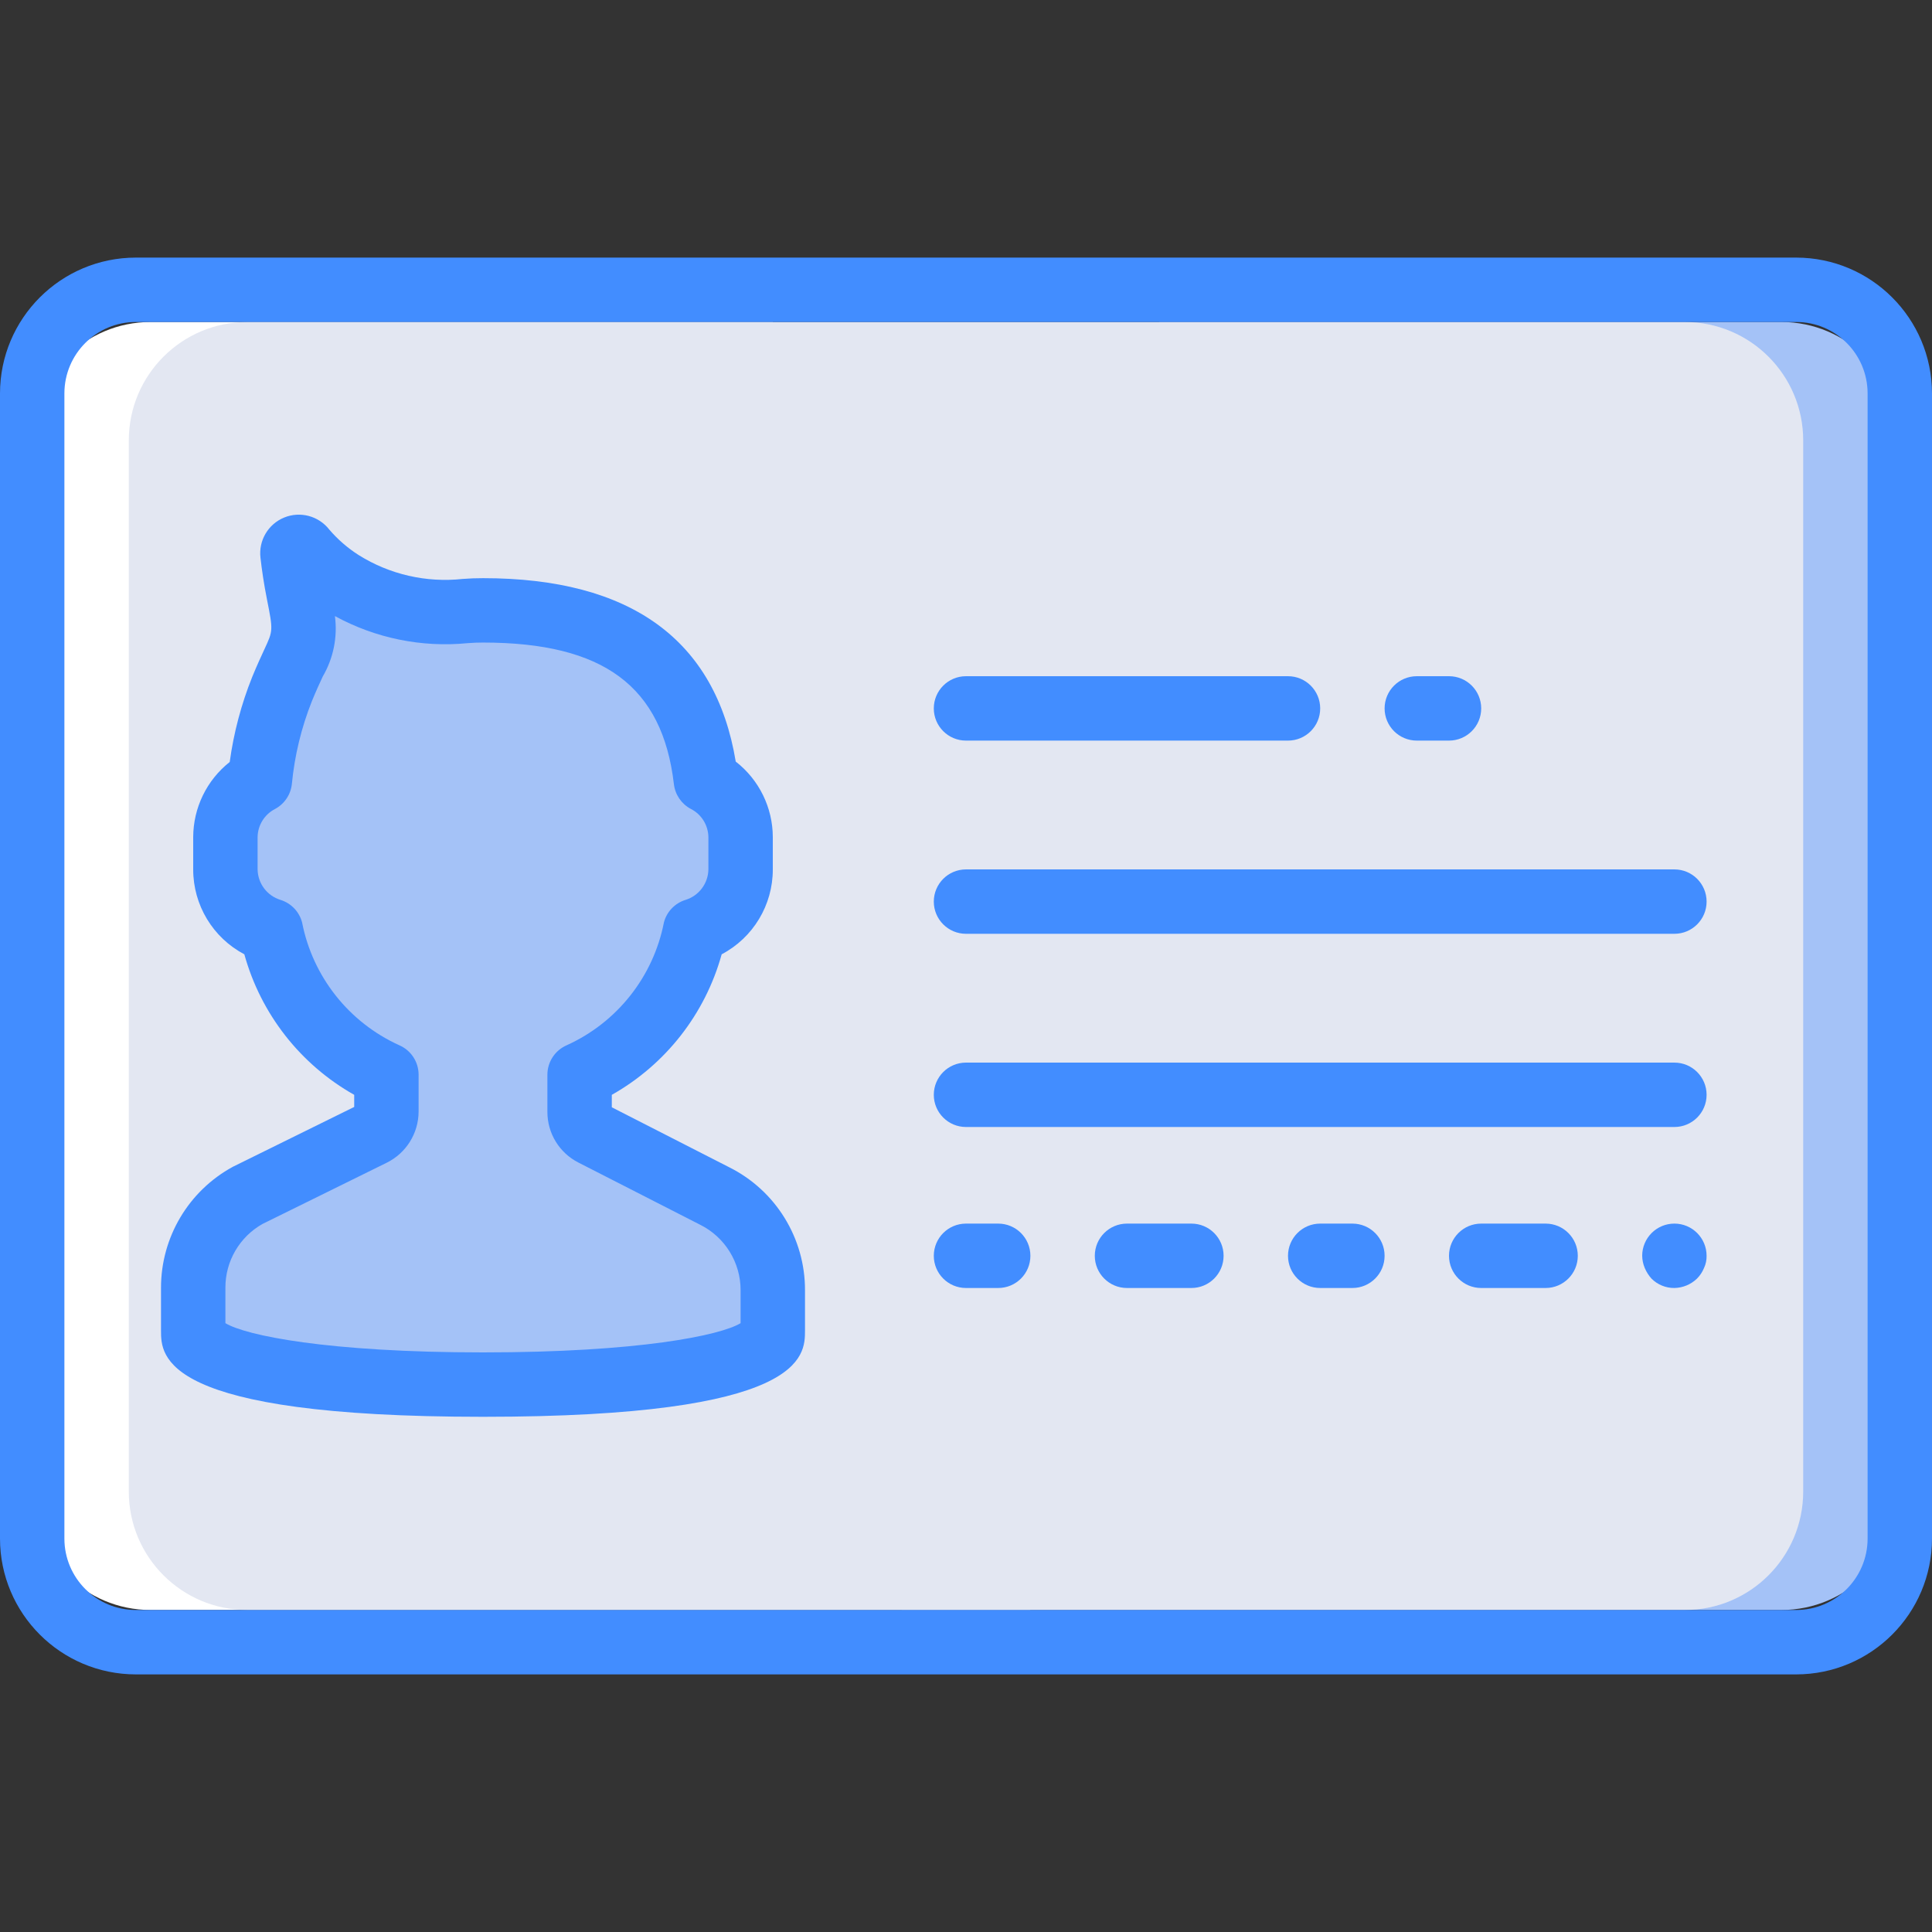 <?xml version="1.0" encoding="iso-8859-1"?>
<!-- Generator: Adobe Illustrator 19.0.0, SVG Export Plug-In . SVG Version: 6.00 Build 0)  -->
<svg version="1.1" id="Capa_1" xmlns="http://www.w3.org/2000/svg" xmlns:xlink="http://www.w3.org/1999/xlink" x="0px" y="0px"
	 viewBox="0 0 512 512" style="enable-background:new 0 0 512 512;" xml:space="preserve">
<rect x="0" y="0" width="512" height="512" fill="#333333" stroke="none"/>
<g>
	<path style="fill:#FFFFFF;" d="M39.919,85.333H204.8v39.998c0,2.971,1.18,5.82,3.281,7.921c2.101,2.101,4.95,3.281,7.921,3.281
		h54.397l2.668,290.133H39.919c-17.334,0-31.386-14.052-31.386-31.386V116.719C8.533,99.385,22.585,85.333,39.919,85.333z"/>
	<path style="fill:#A4C2F7;" d="M472.081,85.333H307.2v39.998c0,2.971-1.18,5.82-3.281,7.921c-2.101,2.101-4.95,3.281-7.921,3.281
		h-54.397l-2.668,290.133h233.148c17.334,0,31.386-14.052,31.386-31.386V116.719C503.467,99.385,489.415,85.333,472.081,85.333
		L472.081,85.333z"/>
	<path style="fill:#E3E7F2;" d="M446.481,85.333H65.519c-17.334,0-31.386,14.052-31.386,31.386v278.562
		c0,17.334,14.052,31.386,31.386,31.386h380.962c17.334,0,31.386-14.052,31.386-31.386V116.719
		C477.867,99.385,463.815,85.333,446.481,85.333z"/>
	<path style="fill:#A4C2F7;" d="M189.322,317.062l-32.146-16.421c-2.194-1.121-3.576-3.377-3.575-5.842v-9.84
		c15.711-7.111,27.079-21.3,30.591-38.183c7.143-2.184,12.035-8.76,12.076-16.229v-8.533c-0.033-6.333-3.574-12.126-9.196-15.042
		c-3.761-32.094-24.977-45.079-59.071-45.079c-1.614,0-3.197,0.063-4.749,0.188c-11.545,1.22-23.163-1.514-32.953-7.754
		c-3.669-2.348-6.958-5.243-9.754-8.583c-0.465-0.614-1.285-0.839-1.999-0.549c-0.714,0.29-1.143,1.024-1.048,1.788
		c0.341,2.988,0.85,6.469,1.606,10.273c2.817,14.169,1.134,12.1-4.345,25.467c-3.105,7.773-5.088,15.949-5.889,24.281
		c-5.588,2.927-9.103,8.702-9.136,15.01v8.533c0.04,7.469,4.933,14.045,12.076,16.229c3.513,16.883,14.88,31.073,30.591,38.183
		v9.773c0,2.499-1.42,4.782-3.663,5.885l-32.945,16.225c-8.995,4.906-14.592,14.333-14.592,24.579v11.307
		c0,9.64,34.384,14.352,76.8,14.352s76.8-4.713,76.8-14.352v-10.621C204.8,331.501,198.808,321.805,189.322,317.062L189.322,317.062
		z"/>
	<g>
		<path style="fill:#428DFF;" d="M476.017,443.733H35.983C16.119,443.711,0.022,427.614,0,407.75v-303.5
			c0.022-19.864,16.119-35.961,35.983-35.983h440.033c19.864,0.022,35.961,16.119,35.983,35.983v303.5
			C511.978,427.614,495.881,443.711,476.017,443.733z M35.983,85.333c-10.443,0.01-18.907,8.473-18.917,18.917v303.5
			c0.01,10.443,8.473,18.907,18.917,18.917h440.033c10.443-0.01,18.907-8.473,18.917-18.917v-303.5
			c-0.01-10.443-8.473-18.907-18.917-18.917H35.983z"/>
		<path style="fill:#428DFF;" d="M128,375.467c-85.333,0-85.333-16.033-85.333-22.883v-11.308
			c-0.005-13.37,7.3-25.672,19.042-32.067l32.158-15.858v-3.209c-14.271-8.049-24.748-21.45-29.117-37.242
			c-8.346-4.4-13.565-13.065-13.55-22.5v-8.533c0.013-7.773,3.577-15.114,9.675-19.933c1.058-7.748,3.068-15.336,5.984-22.592
			c1.267-3.092,2.342-5.392,3.209-7.275c2.317-4.975,2.317-4.975,0.667-13.292c-0.808-4.075-1.35-7.783-1.708-10.975
			c-0.531-4.558,2.039-8.912,6.286-10.649c4.247-1.737,9.132-0.433,11.947,3.191c2.254,2.629,4.886,4.909,7.808,6.767
			c8.202,5.13,17.89,7.355,27.508,6.317c1.767-0.142,3.575-0.211,5.425-0.208c39.142,0,61.65,16.35,66.975,48.608
			c6.19,4.808,9.815,12.203,9.825,20.041v8.533c0.015,9.435-5.204,18.1-13.55,22.5c-4.368,15.791-14.846,29.193-29.117,37.242v3.3
			l31.042,15.858c12.39,6.16,20.206,18.822,20.158,32.658v10.625C213.333,359.433,213.333,375.467,128,375.467z M59.733,350.65
			c5.325,3.242,26.983,7.75,68.267,7.75s62.942-4.508,68.267-7.75v-8.692c0.023-7.378-4.148-14.129-10.758-17.408l-0.067-0.033
			l-32.15-16.425c-5.061-2.567-8.242-7.767-8.225-13.442v-9.833c-0.003-3.408,2.026-6.49,5.158-7.834
			c13.337-6.048,22.923-18.176,25.725-32.55c0.753-2.833,2.909-5.08,5.708-5.95c3.564-1.092,6.017-4.357,6.075-8.084v-8.533
			c-0.036-3.168-1.827-6.054-4.65-7.492c-2.485-1.315-4.164-3.767-4.492-6.558c-3.042-25.958-18.642-37.533-50.592-37.533
			c-1.383,0-2.742,0.05-4.067,0.158c-12.18,1.198-24.437-1.303-35.175-7.175c0.731,5.543-0.4,11.171-3.217,16
			c-0.783,1.692-1.75,3.767-2.883,6.542c-2.797,7.023-4.584,14.408-5.308,21.933c-0.29,2.821-1.964,5.314-4.466,6.65
			c-2.804,1.445-4.58,4.321-4.617,7.475v8.533c0.058,3.727,2.511,6.991,6.075,8.083c2.799,0.87,4.955,3.117,5.709,5.95
			c2.802,14.374,12.387,26.502,25.725,32.55c3.132,1.344,5.161,4.425,5.158,7.834v9.767c-0.019,5.754-3.291,11.002-8.45,13.55
			l-32.917,16.225c-6.103,3.438-9.866,9.912-9.833,16.917V350.65z M94.958,292.808l-0.009,0.009L94.958,292.808z M73.842,150.892
			l0.042,0.042L73.842,150.892z"/>
		<path style="fill:#428DFF;" d="M341.333,196.267H256c-4.713,0-8.533-3.821-8.533-8.533c0-4.713,3.821-8.533,8.533-8.533h85.333
			c4.713,0,8.533,3.821,8.533,8.533C349.867,192.446,346.046,196.267,341.333,196.267z"/>
		<path style="fill:#428DFF;" d="M384,196.267h-8.533c-4.713,0-8.533-3.821-8.533-8.533c0-4.713,3.821-8.533,8.533-8.533H384
			c4.713,0,8.533,3.821,8.533,8.533C392.533,192.446,388.713,196.267,384,196.267z"/>
		<path style="fill:#428DFF;" d="M264.533,341.333H256c-4.713,0-8.533-3.82-8.533-8.533s3.821-8.533,8.533-8.533h8.533
			c4.713,0,8.533,3.82,8.533,8.533S269.246,341.333,264.533,341.333z"/>
		<path style="fill:#428DFF;" d="M315.733,341.333h-17.067c-4.713,0-8.533-3.82-8.533-8.533s3.82-8.533,8.533-8.533h17.067
			c4.713,0,8.533,3.82,8.533,8.533S320.446,341.333,315.733,341.333z"/>
		<path style="fill:#428DFF;" d="M358.4,341.333h-8.533c-4.713,0-8.533-3.82-8.533-8.533s3.821-8.533,8.533-8.533h8.533
			c4.713,0,8.533,3.82,8.533,8.533S363.113,341.333,358.4,341.333z"/>
		<path style="fill:#428DFF;" d="M409.6,341.333h-17.067c-4.713,0-8.533-3.82-8.533-8.533s3.82-8.533,8.533-8.533H409.6
			c4.713,0,8.533,3.82,8.533,8.533S414.313,341.333,409.6,341.333z"/>
		<path style="fill:#428DFF;" d="M443.733,341.333c-2.27,0.022-4.454-0.869-6.059-2.475c-0.752-0.831-1.358-1.783-1.792-2.817
			c-0.437-1.026-0.669-2.127-0.683-3.242c0-4.713,3.821-8.533,8.533-8.533c4.713,0,8.533,3.82,8.533,8.533
			c0.027,1.119-0.207,2.229-0.683,3.242c-0.433,1.053-1.07,2.011-1.875,2.817C448.098,340.405,445.965,341.288,443.733,341.333z"/>
		<path style="fill:#428DFF;" d="M443.733,247.467H256c-4.713,0-8.533-3.821-8.533-8.533c0-4.713,3.821-8.533,8.533-8.533h187.733
			c4.713,0,8.533,3.821,8.533,8.533C452.267,243.646,448.446,247.467,443.733,247.467z"/>
		<path style="fill:#428DFF;" d="M443.733,298.667H256c-4.713,0-8.533-3.821-8.533-8.533c0-4.713,3.821-8.533,8.533-8.533h187.733
			c4.713,0,8.533,3.821,8.533,8.533C452.267,294.846,448.446,298.667,443.733,298.667z"/>
	</g>
</g>
<g>
</g>
<g>
</g>
<g>
</g>
<g>
</g>
<g>
</g>
<g>
</g>
<g>
</g>
<g>
</g>
<g>
</g>
<g>
</g>
<g>
</g>
<g>
</g>
<g>
</g>
<g>
</g>
<g>
</g>
</svg>

